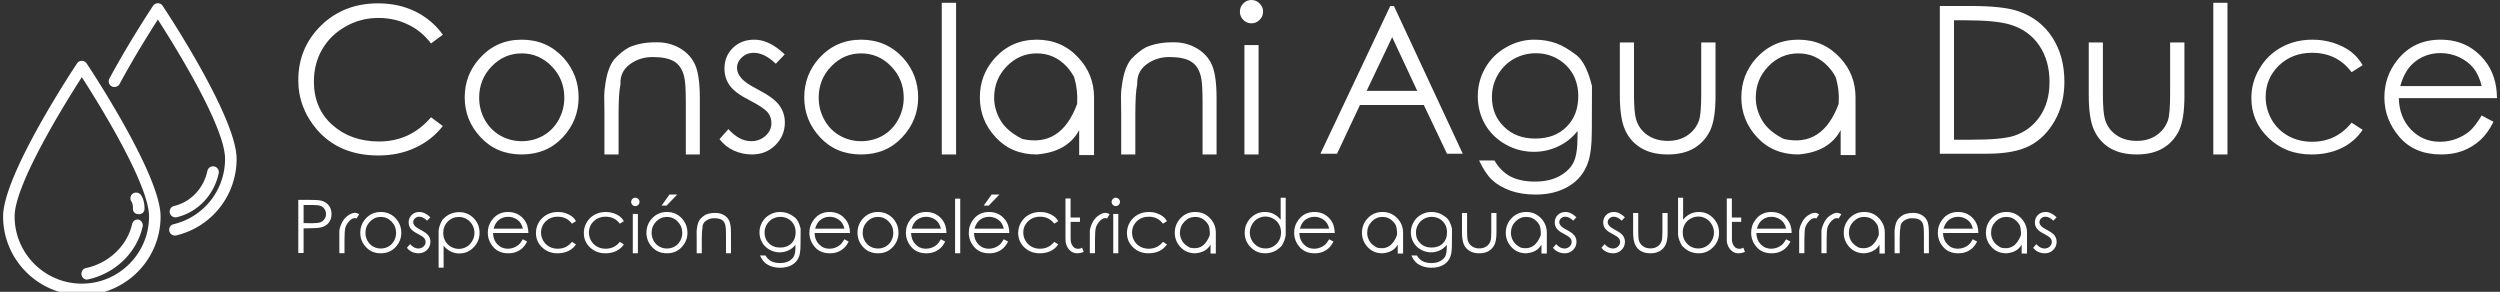 <svg data-v-423bf9ae="" xmlns="http://www.w3.org/2000/svg" viewBox="0 0 771 90" class="iconLeftSlogan"><rect x="0" y="0" width="771" height="90" fill="#333333" stroke="none"/><!----><!----><!----><g data-v-423bf9ae="" id="a325f076-df86-4c2b-837f-398c94adcdbf" fill="white" transform="matrix(4.498,0,0,4.498,88.576,-6.747)"><path d="M10.67 3.88L10.67 3.88L9.86 4.48L9.86 4.48Q9.21 3.62 8.28 3.18L8.28 3.18L8.28 3.18Q7.36 2.73 6.25 2.73L6.25 2.73L6.25 2.73Q5.03 2.73 4.00 3.32L4.00 3.32L4.00 3.32Q2.97 3.90 2.40 4.88L2.40 4.88L2.40 4.88Q1.83 5.86 1.83 7.09L1.83 7.09L1.83 7.09Q1.83 8.94 3.10 10.07L3.10 10.07L3.10 10.07Q4.37 11.20 6.30 11.20L6.30 11.20L6.30 11.20Q8.44 11.20 9.86 9.54L9.86 9.54L10.67 10.14L10.67 10.14Q9.91 11.11 8.78 11.63L8.78 11.63L8.78 11.63Q7.64 12.16 6.25 12.16L6.25 12.16L6.25 12.16Q3.58 12.16 2.04 10.39L2.04 10.39L2.04 10.39Q0.76 8.89 0.76 7L0.76 7L0.76 7Q0.76 4.78 2.32 3.25L2.32 3.25L2.32 3.25Q3.88 1.73 6.23 1.73L6.23 1.73L6.23 1.73Q7.65 1.73 8.79 2.29L8.79 2.29L8.79 2.29Q9.94 2.86 10.67 3.88ZM16.08 4.22L16.08 4.22L16.08 4.22Q17.81 4.22 18.95 5.47L18.95 5.47L18.95 5.47Q19.98 6.62 19.98 8.18L19.98 8.18L19.98 8.18Q19.98 9.75 18.89 10.92L18.89 10.92L18.89 10.92Q17.79 12.09 16.08 12.09L16.08 12.09L16.08 12.09Q14.36 12.09 13.27 10.92L13.27 10.92L13.27 10.92Q12.17 9.75 12.17 8.18L12.17 8.18L12.17 8.18Q12.17 6.62 13.21 5.48L13.21 5.48L13.21 5.48Q14.35 4.22 16.08 4.22ZM16.08 5.16L16.08 5.16L16.08 5.16Q14.88 5.16 14.02 6.05L14.02 6.05L14.02 6.05Q13.16 6.94 13.16 8.20L13.16 8.20L13.16 8.20Q13.16 9.01 13.55 9.72L13.55 9.72L13.55 9.72Q13.95 10.42 14.62 10.80L14.62 10.80L14.62 10.80Q15.29 11.18 16.08 11.18L16.08 11.18L16.08 11.18Q16.88 11.18 17.55 10.80L17.55 10.80L17.55 10.80Q18.22 10.42 18.61 9.72L18.61 9.72L18.61 9.72Q19.00 9.01 19.00 8.20L19.00 8.20L19.00 8.20Q19.00 6.94 18.14 6.05L18.14 6.05L18.14 6.05Q17.27 5.16 16.08 5.16ZM21.75 12.09L21.75 9.24L21.74 8.44L21.74 8.44Q21.72 7.85 21.79 7.44L21.79 7.44L21.79 7.44Q21.94 6.15 22.44 5.55L22.44 5.55L22.44 5.55Q22.93 5.02 23.45 4.74L23.45 4.74L23.45 4.74Q24.29 4.38 25.38 4.40L25.38 4.40L25.38 4.40Q26.23 4.40 26.95 4.82L26.95 4.82L26.95 4.82Q27.67 5.25 27.98 5.97L27.98 5.97L27.98 5.97Q28.29 6.69 28.29 8.23L28.29 8.23L28.29 12.09L27.33 12.09L27.33 8.51L27.33 8.51Q27.33 7.21 27.22 6.77L27.22 6.77L27.22 6.77Q27.05 6.03 26.54 5.72L26.54 5.72L26.54 5.72Q26.04 5.41 25.05 5.41L25.05 5.41L25.05 5.41Q24.17 5.41 23.49 5.91L23.49 5.91L23.49 5.91Q22.80 6.42 22.85 7.29L22.85 7.29L22.85 7.29Q22.72 7.85 22.72 9.34L22.72 9.34L22.72 12.09L21.75 12.09ZM34.11 5.23L34.11 5.23L33.50 5.87L33.50 5.87Q32.72 5.12 31.99 5.12L31.99 5.12L31.99 5.12Q31.51 5.12 31.18 5.43L31.18 5.43L31.18 5.43Q30.84 5.74 30.84 6.16L30.84 6.16L30.84 6.16Q30.84 6.51 31.12 6.84L31.12 6.84L31.12 6.84Q31.40 7.19 32.28 7.64L32.28 7.64L32.28 7.64Q33.36 8.20 33.74 8.72L33.74 8.72L33.74 8.72Q34.12 9.24 34.12 9.90L34.12 9.90L34.12 9.90Q34.12 10.81 33.47 11.45L33.47 11.45L33.47 11.45Q32.83 12.09 31.86 12.09L31.86 12.09L31.86 12.09Q31.21 12.09 30.61 11.82L30.61 11.82L30.61 11.82Q30.02 11.54 29.64 11.04L29.64 11.04L30.25 10.35L30.25 10.35Q30.99 11.18 31.81 11.18L31.81 11.18L31.81 11.18Q32.39 11.18 32.80 10.81L32.80 10.81L32.80 10.81Q33.20 10.44 33.20 9.94L33.20 9.94L33.20 9.94Q33.20 9.52 32.94 9.20L32.94 9.20L32.94 9.20Q32.67 8.88 31.73 8.39L31.73 8.39L31.73 8.39Q30.71 7.88 30.34 7.36L30.34 7.36L30.34 7.36Q29.98 6.86 29.98 6.20L29.98 6.20L29.98 6.20Q29.98 5.35 30.56 4.78L30.56 4.78L30.56 4.78Q31.14 4.22 32.03 4.22L32.03 4.22L32.03 4.22Q33.06 4.22 34.11 5.23ZM39.35 4.22L39.35 4.22L39.35 4.22Q41.08 4.22 42.23 5.47L42.23 5.47L42.23 5.47Q43.26 6.62 43.26 8.18L43.26 8.18L43.26 8.18Q43.26 9.75 42.16 10.92L42.16 10.92L42.16 10.92Q41.07 12.09 39.35 12.09L39.35 12.09L39.35 12.09Q37.63 12.09 36.54 10.92L36.54 10.92L36.54 10.92Q35.45 9.75 35.45 8.18L35.45 8.18L35.45 8.18Q35.45 6.62 36.48 5.48L36.48 5.48L36.48 5.48Q37.63 4.22 39.35 4.22ZM39.35 5.16L39.35 5.16L39.35 5.16Q38.16 5.16 37.30 6.05L37.30 6.05L37.30 6.05Q36.44 6.94 36.44 8.20L36.44 8.20L36.44 8.20Q36.44 9.01 36.83 9.72L36.83 9.72L36.83 9.72Q37.22 10.42 37.89 10.80L37.89 10.80L37.89 10.80Q38.56 11.18 39.35 11.18L39.35 11.18L39.35 11.18Q40.16 11.18 40.83 10.80L40.83 10.80L40.83 10.80Q41.49 10.42 41.88 9.72L41.88 9.72L41.88 9.72Q42.27 9.01 42.27 8.20L42.27 8.20L42.27 8.20Q42.27 6.94 41.41 6.05L41.41 6.05L41.41 6.05Q40.55 5.16 39.35 5.16ZM44.88 12.09L44.88 1.69L45.86 1.69L45.86 12.09L44.88 12.09ZM51.39 4.22L51.39 4.22L51.39 4.22Q53.12 4.22 54.26 5.47L54.26 5.47L54.26 5.47Q55.32 6.61 55.32 8.18L55.32 8.18L55.32 8.18Q55.33 12.07 55.32 12.13L55.32 12.13L55.32 12.13Q54.66 12.13 54.30 12.13L54.30 12.13L54.30 12.13Q54.30 12.08 54.30 10.42L54.30 10.42L54.30 10.42Q53.50 11.92 51.39 12.09L51.39 12.09L51.39 12.09Q49.67 12.09 48.58 10.92L48.58 10.92L48.58 10.92Q47.49 9.75 47.49 8.18L47.49 8.18L47.49 8.18Q47.49 6.62 48.52 5.48L48.52 5.48L48.52 5.48Q49.66 4.22 51.39 4.22ZM51.39 5.16L51.39 5.16L51.39 5.16Q50.20 5.16 49.33 6.05L49.33 6.05L49.33 6.05Q48.47 6.94 48.47 8.20L48.47 8.20L48.47 8.20Q48.47 9.01 48.91 9.76L48.91 9.76L48.91 9.76Q49.36 10.51 50.41 11.03L50.41 11.03L50.41 11.03Q53.05 11.62 54.16 8.63L54.16 8.63L54.16 8.63Q54.22 7.68 53.96 6.80L53.96 6.80L53.96 6.80Q53.76 6.41 53.43 6.05L53.43 6.05L53.43 6.05Q52.59 5.16 51.39 5.16ZM57.18 12.09L57.18 9.24L57.17 8.44L57.17 8.44Q57.15 7.85 57.22 7.44L57.22 7.44L57.22 7.44Q57.37 6.15 57.87 5.55L57.87 5.55L57.87 5.55Q58.37 5.02 58.88 4.74L58.88 4.74L58.88 4.74Q59.73 4.38 60.81 4.40L60.81 4.40L60.81 4.40Q61.66 4.40 62.38 4.82L62.38 4.82L62.38 4.82Q63.10 5.25 63.41 5.97L63.41 5.97L63.41 5.97Q63.72 6.69 63.72 8.23L63.72 8.23L63.72 12.09L62.76 12.09L62.76 8.51L62.76 8.51Q62.76 7.21 62.65 6.77L62.65 6.77L62.65 6.77Q62.48 6.03 61.97 5.72L61.97 5.72L61.97 5.72Q61.47 5.41 60.48 5.41L60.48 5.41L60.48 5.41Q59.60 5.41 58.92 5.91L58.92 5.91L58.92 5.91Q58.24 6.42 58.28 7.29L58.28 7.29L58.28 7.29Q58.15 7.85 58.15 9.34L58.15 9.34L58.15 12.09L57.18 12.09ZM66.11 1.50L66.11 1.50L66.11 1.50Q66.44 1.50 66.67 1.74L66.67 1.74L66.67 1.74Q66.91 1.97 66.91 2.30L66.91 2.30L66.91 2.30Q66.91 2.63 66.67 2.86L66.67 2.86L66.67 2.86Q66.44 3.10 66.11 3.10L66.11 3.10L66.11 3.10Q65.78 3.10 65.55 2.86L65.55 2.86L65.55 2.86Q65.32 2.63 65.32 2.30L65.32 2.30L65.32 2.30Q65.32 1.97 65.55 1.74L65.55 1.74L65.55 1.74Q65.78 1.50 66.11 1.50ZM65.63 12.09L65.63 4.59L66.60 4.59L66.60 12.09L65.63 12.09ZM75.63 1.91L75.88 1.91L80.60 12.04L79.52 12.04L77.93 8.70L73.55 8.70L71.98 12.04L70.84 12.04L75.63 1.91ZM77.48 7.73L75.76 4.05L74.01 7.73L77.48 7.73ZM89.45 10.38L89.45 10.38L89.45 10.38Q89.45 11.96 89.17 12.69L89.17 12.69L89.17 12.69Q88.79 13.73 87.85 14.28L87.85 14.28L87.85 14.28Q86.91 14.84 85.60 14.84L85.60 14.84L85.60 14.84Q84.63 14.84 83.86 14.57L83.86 14.57L83.86 14.57Q83.10 14.29 82.61 13.84L82.61 13.84L82.61 13.84Q82.13 13.38 81.72 12.50L81.72 12.50L82.77 12.50L82.77 12.50Q83.20 13.24 83.87 13.60L83.87 13.60L83.87 13.60Q84.55 13.95 85.55 13.95L85.55 13.95L85.55 13.95Q86.54 13.95 87.22 13.58L87.22 13.58L87.22 13.58Q87.90 13.21 88.18 12.66L88.18 12.66L88.18 12.66Q88.47 12.11 88.47 10.86L88.47 10.86L88.47 10.48L88.47 10.48Q87.93 11.17 87.14 11.54L87.14 11.54L87.14 11.54Q86.35 11.91 85.48 11.91L85.48 11.91L85.48 11.91Q84.44 11.91 83.53 11.40L83.53 11.40L83.53 11.40Q82.62 10.88 82.12 10.01L82.12 10.01L82.12 10.01Q81.63 9.14 81.63 8.10L81.63 8.10L81.63 8.10Q81.63 7.06 82.14 6.16L82.14 6.16L82.14 6.16Q82.66 5.26 83.58 4.74L83.58 4.74L83.58 4.74Q84.49 4.22 85.50 4.22L85.50 4.22L85.50 4.22Q86.34 4.22 87.04 4.48L87.04 4.48L87.04 4.48Q87.62 4.69 88.41 5.29L88.41 5.29L88.41 5.29Q89.08 5.84 89.46 7.40L89.46 7.40L89.46 7.40Q89.45 7.61 89.45 10.38ZM85.62 5.15L85.62 5.15L85.62 5.15Q84.80 5.15 84.10 5.54L84.10 5.54L84.10 5.54Q83.40 5.94 83.00 6.64L83.00 6.64L83.00 6.64Q82.60 7.33 82.60 8.15L82.60 8.15L82.60 8.15Q82.60 9.39 83.43 10.19L83.43 10.19L83.43 10.19Q84.25 11.00 85.57 11.00L85.57 11.00L85.57 11.00Q86.91 11.00 87.71 10.20L87.71 10.20L87.71 10.20Q88.52 9.40 88.52 8.09L88.52 8.09L88.52 8.09Q88.52 7.25 88.15 6.58L88.15 6.58L88.15 6.58Q87.77 5.92 87.09 5.53L87.09 5.53L87.09 5.53Q86.41 5.15 85.62 5.15ZM91.37 8.02L91.37 4.41L92.34 4.41L92.34 7.91L92.34 7.91Q92.34 9.19 92.48 9.67L92.48 9.67L92.48 9.67Q92.68 10.36 93.26 10.76L93.26 10.76L93.26 10.76Q93.84 11.16 94.66 11.16L94.66 11.16L94.66 11.16Q95.46 11.16 96.02 10.77L96.02 10.77L96.02 10.77Q96.58 10.38 96.80 9.75L96.80 9.75L96.80 9.75Q96.95 9.32 96.95 7.91L96.95 7.91L96.95 4.41L97.93 4.41L97.93 8.09L97.93 8.09Q97.93 9.65 97.57 10.43L97.57 10.43L97.57 10.43Q97.20 11.21 96.48 11.65L96.48 11.65L96.48 11.65Q95.75 12.09 94.66 12.09L94.66 12.09L94.66 12.09Q93.56 12.09 92.83 11.65L92.83 11.65L92.83 11.65Q92.09 11.21 91.73 10.41L91.73 10.41L91.73 10.41Q91.37 9.62 91.37 8.02L91.37 8.02ZM103.61 4.22L103.61 4.22L103.61 4.22Q105.33 4.22 106.48 5.47L106.48 5.47L106.48 5.47Q107.53 6.61 107.53 8.18L107.53 8.18L107.53 8.18Q107.54 12.07 107.53 12.13L107.53 12.13L107.53 12.13Q106.87 12.13 106.51 12.13L106.51 12.13L106.51 12.13Q106.51 12.08 106.51 10.42L106.51 10.42L106.51 10.42Q105.71 11.92 103.61 12.09L103.61 12.09L103.61 12.09Q101.88 12.09 100.79 10.92L100.79 10.92L100.79 10.92Q99.70 9.75 99.70 8.18L99.70 8.18L99.70 8.18Q99.70 6.62 100.73 5.48L100.73 5.48L100.73 5.48Q101.88 4.22 103.61 4.22ZM103.61 5.16L103.61 5.16L103.61 5.16Q102.41 5.16 101.55 6.05L101.55 6.05L101.55 6.05Q100.69 6.94 100.69 8.20L100.69 8.20L100.69 8.20Q100.69 9.01 101.13 9.76L101.13 9.76L101.13 9.76Q101.57 10.51 102.62 11.03L102.62 11.03L102.62 11.03Q105.26 11.62 106.37 8.63L106.37 8.63L106.37 8.63Q106.44 7.68 106.17 6.80L106.17 6.80L106.17 6.80Q105.98 6.41 105.64 6.05L105.64 6.05L105.64 6.05Q104.80 5.16 103.61 5.16ZM116.54 12.04L113.31 12.04L113.31 1.91L115.41 1.91L115.41 1.91Q117.69 1.91 118.72 2.28L118.72 2.28L118.72 2.28Q120.19 2.79 121.02 4.06L121.02 4.06L121.02 4.06Q121.85 5.34 121.85 7.10L121.85 7.10L121.85 7.10Q121.85 8.62 121.19 9.78L121.19 9.78L121.19 9.78Q120.53 10.94 119.48 11.49L119.48 11.49L119.48 11.49Q118.43 12.04 116.54 12.04L116.54 12.04ZM114.28 2.89L114.28 11.08L115.45 11.08L115.45 11.08Q117.55 11.08 118.37 10.82L118.37 10.82L118.37 10.82Q119.51 10.45 120.17 9.48L120.17 9.48L120.17 9.48Q120.83 8.52 120.83 7.12L120.83 7.12L120.83 7.12Q120.83 5.65 120.12 4.61L120.12 4.61L120.12 4.61Q119.41 3.57 118.14 3.19L118.14 3.19L118.14 3.19Q117.18 2.89 115.00 2.89L115.00 2.89L114.28 2.89ZM123.52 8.02L123.52 4.41L124.49 4.41L124.49 7.91L124.49 7.91Q124.49 9.19 124.63 9.67L124.63 9.67L124.63 9.67Q124.83 10.36 125.41 10.76L125.41 10.76L125.41 10.76Q125.99 11.16 126.81 11.16L126.81 11.16L126.81 11.16Q127.61 11.16 128.17 10.77L128.17 10.77L128.17 10.77Q128.73 10.38 128.95 9.75L128.95 9.75L128.95 9.75Q129.10 9.32 129.10 7.91L129.10 7.91L129.10 4.41L130.08 4.41L130.08 8.09L130.08 8.09Q130.08 9.65 129.72 10.43L129.72 10.43L129.72 10.43Q129.35 11.21 128.63 11.65L128.63 11.65L128.63 11.65Q127.90 12.09 126.81 12.09L126.81 12.09L126.81 12.09Q125.71 12.09 124.97 11.65L124.97 11.65L124.97 11.65Q124.24 11.21 123.88 10.41L123.88 10.41L123.88 10.41Q123.52 9.62 123.52 8.02L123.52 8.02ZM132.06 12.09L132.06 1.69L133.03 1.69L133.03 12.09L132.06 12.09ZM142.30 5.97L142.30 5.97L141.54 6.45L141.54 6.45Q140.55 5.12 138.83 5.12L138.83 5.12L138.83 5.12Q137.46 5.12 136.55 6.00L136.55 6.00L136.55 6.00Q135.65 6.88 135.65 8.15L135.65 8.15L135.65 8.15Q135.65 8.97 136.06 9.70L136.06 9.70L136.06 9.70Q136.48 10.42 137.20 10.82L137.20 10.82L137.20 10.82Q137.93 11.22 138.83 11.22L138.83 11.22L138.83 11.22Q140.49 11.22 141.54 9.91L141.54 9.91L142.30 10.40L142.30 10.40Q141.76 11.21 140.86 11.65L140.86 11.65L140.86 11.65Q139.95 12.09 138.79 12.09L138.79 12.09L138.79 12.09Q137.02 12.09 135.85 10.96L135.85 10.96L135.85 10.96Q134.67 9.84 134.67 8.22L134.67 8.22L134.67 8.22Q134.67 7.13 135.23 6.20L135.23 6.20L135.23 6.20Q135.78 5.26 136.73 4.74L136.73 4.74L136.73 4.74Q137.68 4.22 138.87 4.22L138.87 4.22L138.87 4.22Q139.61 4.22 140.30 4.44L140.30 4.44L140.30 4.44Q141.00 4.67 141.48 5.03L141.48 5.03L141.48 5.03Q141.97 5.40 142.30 5.97ZM150.46 9.42L150.46 9.42L151.27 9.85L151.27 9.85Q150.88 10.64 150.35 11.12L150.35 11.12L150.35 11.12Q149.82 11.59 149.17 11.84L149.17 11.84L149.17 11.84Q148.51 12.09 147.68 12.09L147.68 12.09L147.68 12.09Q145.85 12.09 144.82 10.89L144.82 10.89L144.82 10.89Q143.79 9.69 143.79 8.18L143.79 8.18L143.79 8.18Q143.79 6.75 144.66 5.64L144.66 5.64L144.66 5.64Q145.77 4.22 147.64 4.22L147.64 4.22L147.64 4.22Q149.54 4.22 150.69 5.67L150.69 5.67L150.69 5.67Q151.50 6.70 151.51 8.23L151.51 8.23L144.78 8.23L144.78 8.23Q144.81 9.54 145.61 10.38L145.61 10.38L145.61 10.38Q146.42 11.22 147.60 11.22L147.60 11.22L147.60 11.22Q148.18 11.22 148.72 11.02L148.72 11.02L148.72 11.02Q149.26 10.81 149.64 10.49L149.64 10.49L149.64 10.49Q150.01 10.16 150.46 9.42ZM144.88 7.40L150.46 7.40L150.46 7.40Q150.27 6.63 149.90 6.17L149.90 6.17L149.90 6.17Q149.53 5.71 148.92 5.42L148.92 5.42L148.92 5.42Q148.31 5.14 147.64 5.14L147.64 5.14L147.64 5.14Q146.54 5.14 145.75 5.85L145.75 5.85L145.75 5.85Q145.17 6.37 144.88 7.40L144.88 7.40Z"></path></g><!----><g data-v-423bf9ae="" id="5ab15ff7-4a8f-4ba7-af79-96221d9413d5" transform="matrix(1.499,0,0,1.499,-37.929,-25.97)" stroke="none" fill="white"><path d="M42.139 29.84c-.398 0-.767.199-.988.531-.619.932-15.212 22.916-15.212 31.48 0 8.933 7.268 16.198 16.2 16.198 8.934 0 16.201-7.265 16.201-16.198 0-8.564-14.594-30.548-15.216-31.48a1.18 1.18 0 0 0-.985-.531zm0 45.839c-7.626 0-13.829-6.203-13.829-13.828 0-6.597 10.325-23.207 13.829-28.653 3.506 5.446 13.828 22.053 13.828 28.653 0 7.625-6.201 13.828-13.828 13.828z"></path><path d="M43.164 74.837c.072 0 .145-.008.218-.024 5.612-1.206 10.035-5.467 11.266-10.856.146-.627-.217-1.267-.803-1.429-.586-.159-1.204.238-1.347.866-1.032 4.499-4.781 8.07-9.552 9.095-.593.126-.983.749-.868 1.389.099.554.559.959 1.086.959zM61.397 62.041c.093 0 .187-.012.275-.032 4.305-1.016 7.686-4.563 8.62-9.042a1.178 1.178 0 0 0-.92-1.4 1.203 1.203 0 0 0-1.403.919c-.744 3.58-3.429 6.41-6.842 7.216a1.18 1.18 0 0 0-.884 1.426c.129.536.605.913 1.154.913z"></path><path d="M58.766 18.523a1.182 1.182 0 0 0-1.974 0c-.046.068-4.833 7.264-8.979 14.962a1.18 1.18 0 0 0 .479 1.606c.56.3 1.306.078 1.607-.477 2.993-5.556 6.374-10.925 7.878-13.266 3.507 5.446 13.828 22.053 13.828 28.654a13.78 13.78 0 0 1-10.588 13.447 1.186 1.186 0 0 0-.877 1.429 1.182 1.182 0 0 0 1.431.875 16.145 16.145 0 0 0 12.41-15.751c.001-8.564-14.595-30.548-15.215-31.479zM52.656 60.243c-.031.652.475 1.143 1.124 1.143h.13c.608 0 1.086-.422 1.117-1.024.008-.19.069-1.778-.736-2.925-.366-.514-1.138-.647-1.654-.283a1.187 1.187 0 0 0-.284 1.652c.237.336.323 1.021.303 1.437z"></path></g><!----><g data-v-423bf9ae="" id="639ae0c1-f37d-4050-9c20-a27da005b338" fill="white" transform="matrix(1.619,0,0,1.619,90.018,58.542)"><path d="M1.22 12.04L1.22 1.91L3.23 1.91L3.23 1.91Q4.98 1.91 5.58 2.06L5.58 2.06L5.58 2.06Q6.45 2.28 7 2.94L7 2.94L7 2.94Q7.55 3.60 7.55 4.61L7.55 4.61L7.55 4.61Q7.55 5.62 7.01 6.28L7.01 6.28L7.01 6.28Q6.47 6.94 5.53 7.16L5.53 7.16L5.53 7.16Q4.84 7.33 2.95 7.33L2.95 7.33L2.23 7.33L2.23 12.04L1.22 12.04ZM4.02 2.89L2.23 2.89L2.23 6.34L3.95 6.36L3.95 6.36Q4.98 6.36 5.47 6.17L5.47 6.17L5.47 6.17Q5.95 5.98 6.22 5.55L6.22 5.55L6.22 5.55Q6.50 5.13 6.50 4.61L6.50 4.61L6.50 4.61Q6.50 4.09 6.22 3.67L6.22 3.67L6.22 3.67Q5.95 3.25 5.50 3.07L5.50 3.07L5.50 3.07Q5.04 2.89 4.02 2.89L4.02 2.89ZM9.04 12.07L9.04 8.65L9.04 7.75L9.04 7.75Q9.15 7.08 9.35 6.65L9.35 6.65L9.35 6.65Q9.83 5.48 10.64 4.93L10.64 4.93L10.64 4.93Q11.44 4.38 11.98 4.38L11.98 4.38L11.98 4.38Q12.37 4.38 12.82 4.64L12.82 4.64L12.33 5.45L12.33 5.45Q11.69 5.22 11.06 5.82L11.06 5.82L11.06 5.82Q10.44 6.43 10.20 7.15L10.20 7.15L10.20 7.15Q10.02 7.79 10.02 9.54L10.02 9.54L10.02 12.07L9.04 12.07ZM16.93 4.22L16.93 4.22L16.93 4.22Q18.66 4.22 19.80 5.47L19.80 5.47L19.80 5.47Q20.84 6.62 20.84 8.18L20.84 8.18L20.84 8.18Q20.84 9.75 19.74 10.92L19.74 10.92L19.74 10.92Q18.65 12.09 16.93 12.09L16.93 12.09L16.93 12.09Q15.21 12.09 14.12 10.92L14.12 10.92L14.12 10.92Q13.03 9.75 13.03 8.18L13.03 8.18L13.03 8.18Q13.03 6.62 14.06 5.48L14.06 5.48L14.06 5.48Q15.20 4.22 16.93 4.22ZM16.93 5.16L16.93 5.16L16.93 5.16Q15.74 5.16 14.88 6.05L14.88 6.05L14.88 6.05Q14.01 6.94 14.01 8.20L14.01 8.20L14.01 8.20Q14.01 9.01 14.41 9.72L14.41 9.72L14.41 9.72Q14.80 10.42 15.47 10.80L15.47 10.80L15.47 10.80Q16.14 11.18 16.93 11.18L16.93 11.18L16.93 11.18Q17.74 11.18 18.41 10.80L18.41 10.80L18.41 10.80Q19.07 10.42 19.46 9.72L19.46 9.72L19.46 9.72Q19.85 9.01 19.85 8.20L19.85 8.20L19.85 8.20Q19.85 6.94 18.99 6.05L18.99 6.05L18.99 6.05Q18.13 5.16 16.93 5.16ZM26.38 5.23L26.38 5.23L25.76 5.87L25.76 5.87Q24.99 5.12 24.25 5.12L24.25 5.12L24.25 5.12Q23.78 5.12 23.45 5.43L23.45 5.43L23.45 5.43Q23.11 5.74 23.11 6.16L23.11 6.16L23.11 6.16Q23.11 6.51 23.39 6.84L23.39 6.84L23.39 6.84Q23.67 7.19 24.55 7.64L24.55 7.64L24.55 7.64Q25.63 8.20 26.01 8.72L26.01 8.72L26.01 8.72Q26.39 9.24 26.39 9.90L26.39 9.90L26.39 9.90Q26.39 10.81 25.74 11.45L25.74 11.45L25.74 11.45Q25.09 12.09 24.12 12.09L24.12 12.09L24.12 12.09Q23.47 12.09 22.88 11.82L22.88 11.82L22.88 11.82Q22.29 11.54 21.91 11.04L21.91 11.04L22.52 10.35L22.52 10.35Q23.26 11.18 24.08 11.18L24.08 11.18L24.08 11.18Q24.66 11.18 25.06 10.81L25.06 10.81L25.06 10.81Q25.47 10.44 25.47 9.94L25.47 9.94L25.47 9.94Q25.47 9.52 25.20 9.20L25.20 9.20L25.20 9.20Q24.94 8.88 23.99 8.39L23.99 8.39L23.99 8.39Q22.98 7.88 22.61 7.36L22.61 7.36L22.61 7.36Q22.24 6.86 22.24 6.20L22.24 6.20L22.24 6.20Q22.24 5.35 22.83 4.78L22.83 4.78L22.83 4.78Q23.41 4.22 24.29 4.22L24.29 4.22L24.29 4.22Q25.33 4.22 26.38 5.23ZM28.68 5.71L28.68 5.71L28.68 5.71Q28.07 6.73 27.95 7.72L27.95 7.72L27.95 7.72Q27.95 14.84 27.95 14.83L27.95 14.83L28.90 14.83L28.90 10.64L28.90 10.64Q29.51 11.39 30.26 11.75L30.26 11.75L30.26 11.75Q31.01 12.12 31.91 12.12L31.91 12.12L31.91 12.12Q33.50 12.12 34.62 10.96L34.62 10.96L34.62 10.96Q35.75 9.81 35.75 8.16L35.75 8.16L35.75 8.16Q35.75 6.54 34.62 5.39L34.62 5.39L34.62 5.39Q33.48 4.25 31.88 4.25L31.88 4.25L31.88 4.25Q30.97 4.25 30.16 4.60L30.16 4.60L30.16 4.60Q29.36 4.95 28.68 5.71ZM31.80 5.17L31.80 5.17L31.80 5.17Q32.61 5.17 33.29 5.57L33.29 5.57L33.29 5.57Q33.97 5.97 34.38 6.68L34.38 6.68L34.38 6.68Q34.78 7.39 34.78 8.20L34.78 8.20L34.78 8.20Q34.78 8.99 34.37 9.72L34.37 9.72L34.37 9.72Q33.97 10.45 33.28 10.85L33.28 10.85L33.28 10.85Q32.59 11.25 31.81 11.25L31.81 11.25L31.81 11.25Q31.02 11.25 30.31 10.85L30.31 10.85L30.31 10.85Q29.60 10.45 29.22 9.76L29.22 9.76L29.22 9.76Q28.83 9.07 28.83 8.22L28.83 8.22L28.83 8.22Q28.83 6.92 29.70 6.04L29.70 6.04L29.70 6.04Q30.56 5.17 31.80 5.17ZM44.00 9.42L44.00 9.42L44.80 9.85L44.80 9.85Q44.41 10.64 43.89 11.12L43.89 11.12L43.89 11.12Q43.36 11.59 42.70 11.84L42.70 11.84L42.70 11.84Q42.05 12.09 41.22 12.09L41.22 12.09L41.22 12.09Q39.39 12.09 38.36 10.89L38.36 10.89L38.36 10.89Q37.32 9.69 37.32 8.18L37.32 8.18L37.32 8.18Q37.32 6.75 38.20 5.64L38.20 5.64L38.20 5.64Q39.31 4.22 41.17 4.22L41.17 4.22L41.17 4.22Q43.08 4.22 44.23 5.67L44.23 5.67L44.23 5.67Q45.04 6.70 45.05 8.23L45.05 8.23L38.32 8.23L38.32 8.23Q38.34 9.54 39.15 10.38L39.15 10.38L39.15 10.38Q39.96 11.22 41.14 11.22L41.14 11.22L41.14 11.22Q41.71 11.22 42.25 11.02L42.25 11.02L42.25 11.02Q42.79 10.81 43.17 10.49L43.17 10.49L43.17 10.49Q43.55 10.16 44.00 9.42ZM38.42 7.40L44.00 7.40L44.00 7.40Q43.80 6.63 43.44 6.17L43.44 6.17L43.44 6.17Q43.07 5.71 42.46 5.42L42.46 5.42L42.46 5.42Q41.85 5.14 41.18 5.14L41.18 5.14L41.18 5.14Q40.08 5.14 39.29 5.85L39.29 5.85L39.29 5.85Q38.71 6.37 38.42 7.40L38.42 7.40ZM54.12 5.97L54.12 5.97L53.35 6.45L53.35 6.45Q52.36 5.12 50.65 5.12L50.65 5.12L50.65 5.12Q49.27 5.12 48.37 6.00L48.37 6.00L48.37 6.00Q47.46 6.88 47.46 8.15L47.46 8.15L47.46 8.15Q47.46 8.97 47.88 9.70L47.88 9.70L47.88 9.70Q48.30 10.42 49.02 10.82L49.02 10.82L49.02 10.82Q49.75 11.22 50.65 11.22L50.65 11.22L50.65 11.22Q52.31 11.22 53.35 9.91L53.35 9.91L54.12 10.40L54.12 10.40Q53.58 11.21 52.67 11.65L52.67 11.65L52.67 11.65Q51.77 12.09 50.61 12.09L50.61 12.09L50.61 12.09Q48.84 12.09 47.66 10.96L47.66 10.96L47.66 10.96Q46.49 9.84 46.49 8.22L46.49 8.22L46.49 8.22Q46.49 7.13 47.04 6.20L47.04 6.20L47.04 6.20Q47.59 5.26 48.55 4.74L48.55 4.74L48.55 4.74Q49.50 4.22 50.69 4.22L50.69 4.22L50.69 4.22Q51.43 4.22 52.12 4.44L52.12 4.44L52.12 4.44Q52.81 4.67 53.30 5.03L53.30 5.03L53.30 5.03Q53.79 5.40 54.12 5.97ZM63.24 5.97L63.24 5.97L62.47 6.45L62.47 6.45Q61.48 5.12 59.77 5.12L59.77 5.12L59.77 5.12Q58.39 5.12 57.49 6.00L57.49 6.00L57.49 6.00Q56.58 6.88 56.58 8.15L56.58 8.15L56.58 8.15Q56.58 8.97 57.00 9.70L57.00 9.70L57.00 9.70Q57.42 10.42 58.14 10.82L58.14 10.82L58.14 10.82Q58.86 11.22 59.77 11.22L59.77 11.22L59.77 11.22Q61.43 11.22 62.47 9.91L62.47 9.91L63.24 10.40L63.24 10.40Q62.70 11.21 61.79 11.65L61.79 11.65L61.79 11.65Q60.89 12.09 59.73 12.09L59.73 12.09L59.73 12.09Q57.96 12.09 56.78 10.96L56.78 10.96L56.78 10.96Q55.61 9.84 55.61 8.22L55.61 8.22L55.61 8.22Q55.61 7.13 56.16 6.20L56.16 6.20L56.16 6.20Q56.71 5.26 57.66 4.74L57.66 4.74L57.66 4.74Q58.62 4.22 59.81 4.22L59.81 4.22L59.81 4.22Q60.55 4.22 61.24 4.44L61.24 4.44L61.24 4.44Q61.93 4.67 62.42 5.03L62.42 5.03L62.42 5.03Q62.90 5.40 63.24 5.97ZM65.42 1.50L65.42 1.50L65.42 1.50Q65.75 1.50 65.98 1.74L65.98 1.74L65.98 1.74Q66.22 1.97 66.22 2.30L66.22 2.30L66.22 2.30Q66.22 2.63 65.98 2.86L65.98 2.86L65.98 2.86Q65.75 3.10 65.42 3.10L65.42 3.10L65.42 3.10Q65.09 3.10 64.86 2.86L64.86 2.86L64.86 2.86Q64.63 2.63 64.63 2.30L64.63 2.30L64.63 2.30Q64.63 1.97 64.86 1.74L64.86 1.74L64.86 1.74Q65.09 1.50 65.42 1.50ZM64.94 12.09L64.94 4.59L65.91 4.59L65.91 12.09L64.94 12.09ZM71.44 4.22L71.44 4.22L71.44 4.22Q73.17 4.22 74.31 5.47L74.31 5.47L74.31 5.47Q75.35 6.62 75.35 8.18L75.35 8.18L75.35 8.18Q75.35 9.75 74.25 10.92L74.25 10.92L74.25 10.92Q73.16 12.09 71.44 12.09L71.44 12.09L71.44 12.09Q69.72 12.09 68.63 10.92L68.63 10.92L68.63 10.92Q67.54 9.75 67.54 8.18L67.54 8.18L67.54 8.18Q67.54 6.62 68.57 5.48L68.57 5.48L68.57 5.48Q69.71 4.22 71.44 4.22ZM71.44 5.16L71.44 5.16L71.44 5.16Q70.25 5.16 69.38 6.05L69.38 6.05L69.38 6.05Q68.52 6.94 68.52 8.20L68.52 8.20L68.52 8.20Q68.52 9.01 68.92 9.72L68.92 9.72L68.92 9.72Q69.31 10.42 69.98 10.80L69.98 10.80L69.98 10.80Q70.65 11.18 71.44 11.18L71.44 11.18L71.44 11.18Q72.25 11.18 72.92 10.80L72.92 10.80L72.92 10.80Q73.58 10.42 73.97 9.72L73.97 9.72L73.97 9.72Q74.36 9.01 74.36 8.20L74.36 8.20L74.36 8.20Q74.36 6.94 73.50 6.05L73.50 6.05L73.50 6.05Q72.64 5.16 71.44 5.16ZM70.42 3.01L71.92 0.90L73.40 0.90L71.37 3.01L70.42 3.01ZM77.11 12.09L77.11 9.24L77.10 8.44L77.10 8.44Q77.08 7.85 77.14 7.44L77.14 7.44L77.14 7.44Q77.29 6.15 77.80 5.55L77.80 5.55L77.80 5.55Q78.29 5.02 78.80 4.74L78.80 4.74L78.80 4.74Q79.65 4.38 80.74 4.40L80.74 4.40L80.74 4.40Q81.59 4.40 82.31 4.82L82.31 4.82L82.31 4.82Q83.03 5.25 83.34 5.97L83.34 5.97L83.34 5.97Q83.64 6.69 83.64 8.23L83.64 8.23L83.64 12.09L82.69 12.09L82.69 8.51L82.69 8.51Q82.69 7.21 82.58 6.77L82.58 6.77L82.58 6.77Q82.41 6.03 81.90 5.72L81.90 5.72L81.90 5.72Q81.40 5.41 80.40 5.41L80.40 5.41L80.40 5.41Q79.53 5.41 78.85 5.91L78.85 5.91L78.85 5.91Q78.16 6.42 78.21 7.29L78.21 7.29L78.21 7.29Q78.08 7.85 78.08 9.34L78.08 9.34L78.08 12.09L77.11 12.09ZM96.89 10.38L96.89 10.38L96.89 10.38Q96.89 11.96 96.61 12.69L96.61 12.69L96.61 12.69Q96.24 13.73 95.30 14.28L95.30 14.28L95.30 14.28Q94.36 14.84 93.04 14.84L93.04 14.84L93.04 14.84Q92.07 14.84 91.31 14.57L91.31 14.57L91.31 14.57Q90.54 14.29 90.06 13.84L90.06 13.84L90.06 13.84Q89.57 13.38 89.17 12.50L89.17 12.50L90.21 12.50L90.21 12.50Q90.64 13.24 91.32 13.60L91.32 13.60L91.32 13.60Q91.99 13.95 93.00 13.95L93.00 13.95L93.00 13.95Q93.98 13.95 94.66 13.58L94.66 13.58L94.66 13.58Q95.34 13.21 95.63 12.66L95.63 12.66L95.63 12.66Q95.92 12.11 95.92 10.86L95.92 10.86L95.92 10.48L95.92 10.48Q95.38 11.17 94.59 11.54L94.59 11.54L94.59 11.54Q93.80 11.91 92.92 11.91L92.92 11.91L92.92 11.91Q91.89 11.91 90.98 11.40L90.98 11.40L90.98 11.40Q90.06 10.88 89.57 10.01L89.57 10.01L89.57 10.01Q89.07 9.14 89.07 8.10L89.07 8.10L89.07 8.10Q89.07 7.06 89.59 6.16L89.59 6.16L89.59 6.16Q90.10 5.26 91.02 4.74L91.02 4.74L91.02 4.74Q91.94 4.22 92.94 4.22L92.94 4.22L92.94 4.22Q93.79 4.22 94.48 4.48L94.48 4.48L94.48 4.48Q95.06 4.69 95.85 5.29L95.85 5.29L95.85 5.29Q96.52 5.84 96.91 7.40L96.91 7.40L96.91 7.40Q96.89 7.61 96.89 10.38ZM93.06 5.15L93.06 5.15L93.06 5.15Q92.24 5.15 91.54 5.54L91.54 5.54L91.54 5.54Q90.84 5.94 90.44 6.64L90.44 6.64L90.44 6.64Q90.04 7.33 90.04 8.15L90.04 8.15L90.04 8.15Q90.04 9.39 90.87 10.19L90.87 10.19L90.87 10.19Q91.70 11.00 93.01 11.00L93.01 11.00L93.01 11.00Q94.35 11.00 95.16 10.20L95.16 10.20L95.16 10.20Q95.96 9.40 95.96 8.09L95.96 8.09L95.96 8.09Q95.96 7.25 95.59 6.58L95.59 6.58L95.59 6.58Q95.22 5.92 94.54 5.53L94.54 5.53L94.54 5.53Q93.86 5.15 93.06 5.15ZM105.25 9.42L105.25 9.42L106.06 9.85L106.06 9.85Q105.67 10.64 105.14 11.12L105.14 11.12L105.14 11.12Q104.62 11.59 103.96 11.84L103.96 11.84L103.96 11.84Q103.30 12.09 102.48 12.09L102.48 12.09L102.48 12.09Q100.65 12.09 99.61 10.89L99.61 10.89L99.61 10.89Q98.58 9.69 98.58 8.18L98.58 8.18L98.58 8.18Q98.58 6.75 99.46 5.64L99.46 5.64L99.46 5.64Q100.56 4.22 102.43 4.22L102.43 4.22L102.43 4.22Q104.34 4.22 105.49 5.67L105.49 5.67L105.49 5.67Q106.30 6.70 106.31 8.23L106.31 8.23L99.57 8.23L99.57 8.23Q99.60 9.54 100.41 10.38L100.41 10.38L100.41 10.38Q101.21 11.22 102.40 11.22L102.40 11.22L102.40 11.22Q102.97 11.22 103.51 11.02L103.51 11.02L103.51 11.02Q104.05 10.81 104.43 10.49L104.43 10.49L104.43 10.49Q104.81 10.16 105.25 9.42ZM99.67 7.40L105.25 7.40L105.25 7.40Q105.06 6.63 104.69 6.17L104.69 6.17L104.69 6.17Q104.32 5.71 103.71 5.42L103.71 5.42L103.71 5.42Q103.11 5.14 102.44 5.14L102.44 5.14L102.44 5.14Q101.34 5.14 100.54 5.85L100.54 5.85L100.54 5.85Q99.97 6.37 99.67 7.40L99.67 7.40ZM111.64 4.22L111.64 4.22L111.64 4.22Q113.37 4.22 114.52 5.47L114.52 5.47L114.52 5.47Q115.55 6.62 115.55 8.18L115.55 8.18L115.55 8.18Q115.55 9.75 114.45 10.92L114.45 10.92L114.45 10.92Q113.36 12.09 111.64 12.09L111.64 12.09L111.64 12.09Q109.92 12.09 108.83 10.92L108.83 10.92L108.83 10.92Q107.74 9.75 107.74 8.18L107.74 8.18L107.74 8.18Q107.74 6.62 108.77 5.48L108.77 5.48L108.77 5.48Q109.92 4.22 111.64 4.22ZM111.64 5.16L111.64 5.16L111.64 5.16Q110.45 5.16 109.59 6.05L109.59 6.05L109.59 6.05Q108.73 6.94 108.73 8.20L108.73 8.20L108.73 8.20Q108.73 9.01 109.12 9.72L109.12 9.72L109.12 9.72Q109.51 10.42 110.18 10.80L110.18 10.80L110.18 10.80Q110.85 11.18 111.64 11.18L111.64 11.18L111.64 11.18Q112.45 11.18 113.12 10.80L113.12 10.80L113.12 10.80Q113.78 10.42 114.17 9.72L114.17 9.72L114.17 9.72Q114.56 9.01 114.56 8.20L114.56 8.20L114.56 8.20Q114.56 6.94 113.70 6.05L113.70 6.05L113.70 6.05Q112.84 5.16 111.64 5.16ZM123.63 9.42L123.63 9.42L124.44 9.85L124.44 9.85Q124.05 10.64 123.53 11.12L123.53 11.12L123.53 11.12Q123.00 11.59 122.34 11.84L122.34 11.84L122.34 11.84Q121.69 12.09 120.86 12.09L120.86 12.09L120.86 12.09Q119.03 12.09 118.00 10.89L118.00 10.89L118.00 10.89Q116.96 9.69 116.96 8.18L116.96 8.18L116.96 8.18Q116.96 6.75 117.84 5.64L117.84 5.64L117.84 5.64Q118.95 4.22 120.81 4.22L120.81 4.22L120.81 4.22Q122.72 4.22 123.87 5.67L123.87 5.67L123.87 5.67Q124.68 6.70 124.69 8.23L124.69 8.23L117.95 8.23L117.95 8.23Q117.98 9.54 118.79 10.38L118.79 10.38L118.79 10.38Q119.59 11.22 120.78 11.22L120.78 11.22L120.78 11.22Q121.35 11.22 121.89 11.02L121.89 11.02L121.89 11.02Q122.43 10.81 122.81 10.49L122.81 10.49L122.81 10.49Q123.19 10.16 123.63 9.42ZM118.06 7.40L123.63 7.40L123.63 7.40Q123.44 6.63 123.07 6.17L123.07 6.17L123.07 6.17Q122.71 5.71 122.10 5.42L122.10 5.42L122.10 5.42Q121.49 5.14 120.82 5.14L120.82 5.14L120.82 5.14Q119.72 5.14 118.92 5.85L118.92 5.85L118.92 5.85Q118.35 6.37 118.06 7.40L118.06 7.40ZM126.33 12.09L126.33 1.69L127.31 1.69L127.31 12.09L126.33 12.09ZM135.61 9.42L135.61 9.42L136.42 9.85L136.42 9.85Q136.03 10.64 135.50 11.12L135.50 11.12L135.50 11.12Q134.98 11.59 134.32 11.84L134.32 11.84L134.32 11.84Q133.66 12.09 132.84 12.09L132.84 12.09L132.84 12.09Q131.00 12.09 129.97 10.89L129.97 10.89L129.97 10.89Q128.94 9.69 128.94 8.18L128.94 8.18L128.94 8.18Q128.94 6.75 129.81 5.64L129.81 5.64L129.81 5.64Q130.92 4.22 132.79 4.22L132.79 4.22L132.79 4.22Q134.70 4.22 135.84 5.67L135.84 5.67L135.84 5.67Q136.66 6.70 136.66 8.23L136.66 8.23L129.93 8.23L129.93 8.23Q129.96 9.54 130.76 10.38L130.76 10.38L130.76 10.38Q131.57 11.22 132.75 11.22L132.75 11.22L132.75 11.22Q133.33 11.22 133.87 11.02L133.87 11.02L133.87 11.02Q134.41 10.81 134.79 10.49L134.79 10.49L134.79 10.49Q135.17 10.16 135.61 9.42ZM130.03 7.40L135.61 7.40L135.61 7.40Q135.42 6.63 135.05 6.17L135.05 6.17L135.05 6.17Q134.68 5.71 134.07 5.42L134.07 5.42L134.07 5.42Q133.46 5.14 132.79 5.14L132.79 5.14L132.79 5.14Q131.69 5.14 130.90 5.85L130.90 5.85L130.90 5.85Q130.33 6.37 130.03 7.40L130.03 7.40ZM131.78 3.01L133.29 0.90L134.77 0.90L132.74 3.01L131.78 3.01ZM145.98 5.97L145.98 5.97L145.22 6.45L145.22 6.45Q144.22 5.12 142.51 5.12L142.51 5.12L142.51 5.12Q141.13 5.12 140.23 6.00L140.23 6.00L140.23 6.00Q139.32 6.88 139.32 8.15L139.32 8.15L139.32 8.15Q139.32 8.97 139.74 9.70L139.74 9.70L139.74 9.70Q140.16 10.42 140.88 10.82L140.88 10.82L140.88 10.82Q141.61 11.22 142.51 11.22L142.51 11.22L142.51 11.22Q144.17 11.22 145.22 9.91L145.22 9.91L145.98 10.40L145.98 10.40Q145.44 11.21 144.54 11.65L144.54 11.65L144.54 11.65Q143.63 12.09 142.47 12.09L142.47 12.09L142.47 12.09Q140.70 12.09 139.52 10.96L139.52 10.96L139.52 10.96Q138.35 9.84 138.35 8.22L138.35 8.22L138.35 8.22Q138.35 7.13 138.90 6.20L138.90 6.20L138.90 6.20Q139.45 5.26 140.41 4.74L140.41 4.74L140.41 4.74Q141.36 4.22 142.55 4.22L142.55 4.22L142.55 4.22Q143.29 4.22 143.98 4.44L143.98 4.44L143.98 4.44Q144.68 4.67 145.16 5.03L145.16 5.03L145.16 5.03Q145.65 5.40 145.98 5.97ZM150.53 11.03L150.53 11.03L150.53 11.03Q149.82 11.41 149.13 11.09L149.13 11.09L149.13 11.09Q148.30 10.45 148.34 9.28L148.34 9.28L148.34 6.10L150.12 6.10L150.12 5.28L148.33 5.28L148.33 1.65L147.36 1.65L147.36 9.44L147.36 9.44Q147.35 10.26 147.74 10.94L147.74 10.94L147.74 10.94Q148.38 12.03 149.49 12.09L149.49 12.09L149.49 12.09Q150.08 12.11 150.83 11.83L150.83 11.83L150.83 11.83Q150.71 11.54 150.53 11.03ZM152.00 12.07L152.00 8.65L152.00 7.75L152.00 7.75Q152.11 7.08 152.31 6.65L152.31 6.65L152.31 6.65Q152.79 5.48 153.60 4.93L153.60 4.93L153.60 4.93Q154.40 4.38 154.94 4.38L154.94 4.38L154.94 4.38Q155.33 4.38 155.78 4.64L155.78 4.64L155.29 5.45L155.29 5.45Q154.65 5.22 154.02 5.82L154.02 5.82L154.02 5.82Q153.40 6.43 153.16 7.15L153.16 7.15L153.16 7.15Q152.98 7.79 152.98 9.54L152.98 9.54L152.98 12.07L152.00 12.07ZM156.94 1.50L156.94 1.50L156.94 1.50Q157.27 1.50 157.50 1.74L157.50 1.74L157.50 1.74Q157.74 1.97 157.74 2.30L157.74 2.30L157.74 2.30Q157.74 2.63 157.50 2.86L157.50 2.86L157.50 2.86Q157.27 3.10 156.94 3.10L156.94 3.10L156.94 3.10Q156.61 3.10 156.38 2.86L156.38 2.86L156.38 2.86Q156.15 2.63 156.15 2.30L156.15 2.30L156.15 2.30Q156.15 1.97 156.38 1.74L156.38 1.74L156.38 1.74Q156.61 1.50 156.94 1.50ZM156.46 12.09L156.46 4.59L157.42 4.59L157.42 12.09L156.46 12.09ZM166.69 5.97L166.69 5.97L165.93 6.45L165.93 6.45Q164.94 5.12 163.22 5.12L163.22 5.12L163.22 5.12Q161.85 5.12 160.94 6.00L160.94 6.00L160.94 6.00Q160.04 6.88 160.04 8.15L160.04 8.15L160.04 8.15Q160.04 8.97 160.45 9.70L160.45 9.70L160.45 9.70Q160.87 10.42 161.59 10.82L161.59 10.82L161.59 10.82Q162.32 11.22 163.22 11.22L163.22 11.22L163.22 11.22Q164.88 11.22 165.93 9.91L165.93 9.91L166.69 10.40L166.69 10.40Q166.15 11.21 165.25 11.65L165.25 11.65L165.25 11.65Q164.34 12.09 163.18 12.09L163.18 12.09L163.18 12.09Q161.41 12.09 160.24 10.96L160.24 10.96L160.24 10.96Q159.07 9.84 159.07 8.22L159.07 8.22L159.07 8.22Q159.07 7.13 159.62 6.20L159.62 6.20L159.62 6.20Q160.17 5.26 161.12 4.74L161.12 4.74L161.12 4.74Q162.07 4.22 163.26 4.22L163.26 4.22L163.26 4.22Q164.00 4.22 164.69 4.44L164.69 4.44L164.69 4.44Q165.39 4.67 165.87 5.03L165.87 5.03L165.87 5.03Q166.36 5.40 166.69 5.97ZM172.08 4.22L172.08 4.22L172.08 4.22Q173.81 4.22 174.95 5.47L174.95 5.47L174.95 5.47Q176.00 6.61 176.00 8.18L176.00 8.18L176.00 8.18Q176.02 12.07 176.00 12.13L176.00 12.13L176.00 12.13Q175.35 12.13 174.99 12.13L174.99 12.13L174.99 12.13Q174.99 12.08 174.99 10.42L174.99 10.42L174.99 10.42Q174.19 11.92 172.08 12.09L172.08 12.09L172.08 12.09Q170.36 12.09 169.27 10.92L169.27 10.92L169.27 10.92Q168.18 9.75 168.18 8.18L168.18 8.18L168.18 8.18Q168.18 6.62 169.21 5.48L169.21 5.48L169.21 5.48Q170.35 4.22 172.08 4.22ZM172.08 5.16L172.08 5.16L172.08 5.16Q170.88 5.16 170.02 6.05L170.02 6.05L170.02 6.05Q169.16 6.94 169.16 8.20L169.16 8.20L169.16 8.20Q169.16 9.01 169.60 9.76L169.60 9.76L169.60 9.76Q170.04 10.51 171.10 11.03L171.10 11.03L171.10 11.03Q173.74 11.62 174.85 8.63L174.85 8.63L174.85 8.63Q174.91 7.68 174.64 6.80L174.64 6.80L174.64 6.80Q174.45 6.41 174.12 6.05L174.12 6.05L174.12 6.05Q173.28 5.16 172.08 5.16ZM188.57 10.63L188.57 10.63L188.57 10.63Q189.18 9.60 189.31 8.61L189.31 8.61L189.31 8.61Q189.31 1.50 189.31 1.51L189.31 1.51L188.35 1.51L188.35 5.69L188.35 5.69Q187.74 4.95 186.99 4.58L186.99 4.58L186.99 4.58Q186.24 4.22 185.34 4.22L185.34 4.22L185.34 4.22Q183.76 4.22 182.63 5.37L182.63 5.37L182.63 5.37Q181.50 6.53 181.50 8.18L181.50 8.18L181.50 8.18Q181.50 9.80 182.64 10.94L182.64 10.94L182.64 10.94Q183.77 12.09 185.37 12.09L185.37 12.09L185.37 12.09Q186.29 12.09 187.09 11.74L187.09 11.74L187.09 11.74Q187.89 11.39 188.57 10.63ZM185.45 11.17L185.45 11.17L185.45 11.17Q184.64 11.17 183.96 10.77L183.96 10.77L183.96 10.77Q183.28 10.37 182.88 9.66L182.88 9.66L182.88 9.66Q182.47 8.95 182.47 8.14L182.47 8.14L182.47 8.14Q182.47 7.35 182.88 6.62L182.88 6.62L182.88 6.62Q183.29 5.89 183.97 5.49L183.97 5.49L183.97 5.49Q184.66 5.09 185.44 5.09L185.44 5.09L185.44 5.09Q186.23 5.09 186.94 5.49L186.94 5.49L186.94 5.49Q187.65 5.89 188.04 6.58L188.04 6.58L188.04 6.58Q188.42 7.27 188.42 8.11L188.42 8.11L188.42 8.11Q188.42 9.42 187.56 10.29L187.56 10.29L187.56 10.29Q186.70 11.17 185.45 11.17ZM197.59 9.42L197.59 9.42L198.40 9.85L198.40 9.85Q198.01 10.64 197.48 11.12L197.48 11.12L197.48 11.12Q196.96 11.59 196.30 11.84L196.30 11.84L196.30 11.84Q195.64 12.09 194.82 12.09L194.82 12.09L194.82 12.09Q192.99 12.09 191.95 10.89L191.95 10.89L191.95 10.89Q190.92 9.69 190.92 8.18L190.92 8.18L190.92 8.18Q190.92 6.75 191.80 5.64L191.80 5.64L191.80 5.64Q192.90 4.22 194.77 4.22L194.77 4.22L194.77 4.22Q196.68 4.22 197.83 5.67L197.83 5.67L197.83 5.67Q198.64 6.70 198.65 8.23L198.65 8.23L191.91 8.23L191.91 8.23Q191.94 9.54 192.75 10.38L192.75 10.38L192.75 10.38Q193.55 11.22 194.74 11.22L194.74 11.22L194.74 11.22Q195.31 11.22 195.85 11.02L195.85 11.02L195.85 11.02Q196.39 10.81 196.77 10.49L196.77 10.49L196.77 10.49Q197.15 10.16 197.59 9.42ZM192.01 7.40L197.59 7.40L197.59 7.40Q197.40 6.63 197.03 6.17L197.03 6.17L197.03 6.17Q196.66 5.71 196.05 5.42L196.05 5.42L196.05 5.42Q195.45 5.14 194.78 5.14L194.78 5.14L194.78 5.14Q193.68 5.14 192.88 5.85L192.88 5.85L192.88 5.85Q192.31 6.37 192.01 7.40L192.01 7.40ZM207.74 4.22L207.74 4.22L207.74 4.22Q209.47 4.22 210.62 5.47L210.62 5.47L210.62 5.47Q211.67 6.61 211.67 8.18L211.67 8.18L211.67 8.18Q211.68 12.07 211.67 12.13L211.67 12.13L211.67 12.13Q211.01 12.13 210.65 12.13L210.65 12.13L210.65 12.13Q210.65 12.08 210.65 10.42L210.65 10.42L210.65 10.42Q209.85 11.92 207.74 12.09L207.74 12.09L207.74 12.09Q206.02 12.09 204.93 10.92L204.93 10.92L204.93 10.92Q203.84 9.75 203.84 8.18L203.84 8.18L203.84 8.18Q203.84 6.62 204.87 5.48L204.87 5.48L204.87 5.48Q206.01 4.22 207.74 4.22ZM207.74 5.16L207.74 5.16L207.74 5.16Q206.55 5.16 205.69 6.05L205.69 6.05L205.69 6.05Q204.83 6.94 204.83 8.20L204.83 8.20L204.83 8.20Q204.83 9.01 205.27 9.76L205.27 9.76L205.27 9.76Q205.71 10.51 206.76 11.03L206.76 11.03L206.76 11.03Q209.40 11.62 210.51 8.63L210.51 8.63L210.51 8.63Q210.57 7.68 210.31 6.80L210.31 6.80L210.31 6.80Q210.12 6.41 209.78 6.05L209.78 6.05L209.78 6.05Q208.94 5.16 207.74 5.16ZM220.97 10.38L220.97 10.38L220.97 10.38Q220.97 11.96 220.69 12.69L220.69 12.69L220.69 12.69Q220.32 13.73 219.38 14.28L219.38 14.28L219.38 14.28Q218.44 14.84 217.12 14.84L217.12 14.84L217.12 14.84Q216.15 14.84 215.39 14.57L215.39 14.57L215.39 14.57Q214.62 14.29 214.14 13.84L214.14 13.84L214.14 13.84Q213.65 13.38 213.25 12.50L213.25 12.50L214.29 12.50L214.29 12.50Q214.72 13.24 215.40 13.60L215.40 13.60L215.40 13.60Q216.07 13.95 217.08 13.95L217.08 13.95L217.08 13.95Q218.06 13.95 218.74 13.58L218.74 13.58L218.74 13.58Q219.42 13.21 219.71 12.66L219.71 12.66L219.71 12.66Q219.99 12.11 219.99 10.86L219.99 10.86L219.99 10.48L219.99 10.48Q219.45 11.17 218.66 11.54L218.66 11.54L218.66 11.54Q217.88 11.91 217 11.91L217 11.91L217 11.91Q215.97 11.91 215.06 11.40L215.06 11.40L215.06 11.40Q214.14 10.88 213.65 10.01L213.65 10.01L213.65 10.01Q213.15 9.14 213.15 8.10L213.15 8.10L213.15 8.10Q213.15 7.06 213.67 6.16L213.67 6.16L213.67 6.16Q214.18 5.26 215.10 4.74L215.10 4.74L215.10 4.74Q216.02 4.22 217.02 4.22L217.02 4.22L217.02 4.22Q217.87 4.22 218.56 4.48L218.56 4.48L218.56 4.48Q219.14 4.69 219.93 5.29L219.93 5.29L219.93 5.29Q220.60 5.84 220.99 7.40L220.99 7.40L220.99 7.40Q220.97 7.61 220.97 10.38ZM217.14 5.15L217.14 5.15L217.14 5.15Q216.32 5.15 215.62 5.54L215.62 5.54L215.62 5.54Q214.92 5.94 214.52 6.64L214.52 6.64L214.52 6.64Q214.12 7.33 214.12 8.15L214.12 8.15L214.12 8.15Q214.12 9.39 214.95 10.19L214.95 10.19L214.95 10.19Q215.78 11.00 217.09 11.00L217.09 11.00L217.09 11.00Q218.43 11.00 219.24 10.20L219.24 10.20L219.24 10.20Q220.04 9.40 220.04 8.09L220.04 8.09L220.04 8.09Q220.04 7.25 219.67 6.58L219.67 6.58L219.67 6.58Q219.30 5.92 218.62 5.53L218.62 5.53L218.62 5.53Q217.94 5.15 217.14 5.15ZM222.89 8.02L222.89 4.41L223.86 4.41L223.86 7.91L223.86 7.91Q223.86 9.19 224 9.67L224 9.67L224 9.67Q224.21 10.36 224.79 10.76L224.79 10.76L224.79 10.76Q225.37 11.16 226.18 11.16L226.18 11.16L226.18 11.16Q226.99 11.16 227.55 10.77L227.55 10.77L227.55 10.77Q228.11 10.38 228.32 9.75L228.32 9.75L228.32 9.75Q228.47 9.32 228.47 7.91L228.47 7.91L228.47 4.41L229.46 4.41L229.46 8.09L229.46 8.09Q229.46 9.65 229.09 10.43L229.09 10.43L229.09 10.43Q228.72 11.21 228.00 11.65L228.00 11.65L228.00 11.65Q227.27 12.09 226.18 12.09L226.18 12.09L226.18 12.09Q225.08 12.09 224.35 11.65L224.35 11.65L224.35 11.65Q223.62 11.21 223.25 10.41L223.25 10.41L223.25 10.41Q222.89 9.62 222.89 8.02L222.89 8.02ZM235.13 4.22L235.13 4.22L235.13 4.22Q236.86 4.22 238 5.47L238 5.47L238 5.47Q239.05 6.61 239.05 8.18L239.05 8.18L239.05 8.18Q239.07 12.07 239.05 12.13L239.05 12.13L239.05 12.13Q238.40 12.13 238.03 12.13L238.03 12.13L238.03 12.13Q238.03 12.08 238.03 10.42L238.03 10.42L238.03 10.42Q237.23 11.92 235.13 12.09L235.13 12.09L235.13 12.09Q233.41 12.09 232.32 10.92L232.32 10.92L232.32 10.92Q231.23 9.75 231.23 8.18L231.23 8.18L231.23 8.18Q231.23 6.62 232.26 5.48L232.26 5.48L232.26 5.48Q233.40 4.22 235.13 4.22ZM235.13 5.16L235.13 5.16L235.13 5.16Q233.93 5.16 233.07 6.05L233.07 6.05L233.07 6.05Q232.21 6.94 232.21 8.20L232.21 8.20L232.21 8.20Q232.21 9.01 232.65 9.76L232.65 9.76L232.65 9.76Q233.09 10.51 234.14 11.03L234.14 11.03L234.14 11.03Q236.78 11.62 237.90 8.63L237.90 8.63L237.90 8.63Q237.96 7.68 237.69 6.80L237.69 6.80L237.69 6.80Q237.50 6.41 237.17 6.05L237.17 6.05L237.17 6.05Q236.33 5.16 235.13 5.16ZM244.69 5.23L244.69 5.23L244.08 5.87L244.08 5.87Q243.30 5.12 242.57 5.12L242.57 5.12L242.57 5.12Q242.09 5.12 241.76 5.43L241.76 5.43L241.76 5.43Q241.42 5.74 241.42 6.16L241.42 6.16L241.42 6.16Q241.42 6.51 241.71 6.84L241.71 6.84L241.71 6.84Q241.98 7.19 242.86 7.64L242.86 7.64L242.86 7.64Q243.94 8.20 244.32 8.72L244.32 8.72L244.32 8.72Q244.70 9.24 244.70 9.90L244.70 9.90L244.70 9.90Q244.70 10.81 244.05 11.45L244.05 11.45L244.05 11.45Q243.41 12.09 242.44 12.09L242.44 12.09L242.44 12.09Q241.79 12.09 241.20 11.82L241.20 11.82L241.20 11.82Q240.60 11.54 240.22 11.04L240.22 11.04L240.83 10.35L240.83 10.35Q241.57 11.18 242.40 11.18L242.40 11.18L242.40 11.18Q242.97 11.18 243.38 10.81L243.38 10.81L243.38 10.81Q243.78 10.44 243.78 9.94L243.78 9.94L243.78 9.94Q243.78 9.52 243.52 9.20L243.52 9.20L243.52 9.20Q243.25 8.88 242.31 8.39L242.31 8.39L242.31 8.39Q241.29 7.88 240.93 7.36L240.93 7.36L240.93 7.36Q240.56 6.86 240.56 6.20L240.56 6.20L240.56 6.20Q240.56 5.35 241.14 4.78L241.14 4.78L241.14 4.78Q241.73 4.22 242.61 4.22L242.61 4.22L242.61 4.22Q243.64 4.22 244.69 5.23ZM253.92 5.23L253.92 5.23L253.31 5.87L253.31 5.87Q252.53 5.12 251.79 5.12L251.79 5.12L251.79 5.12Q251.32 5.12 250.99 5.43L250.99 5.43L250.99 5.43Q250.65 5.74 250.65 6.16L250.65 6.16L250.65 6.16Q250.65 6.51 250.93 6.84L250.93 6.84L250.93 6.84Q251.21 7.19 252.09 7.64L252.09 7.64L252.09 7.64Q253.17 8.20 253.55 8.72L253.55 8.72L253.55 8.72Q253.93 9.24 253.93 9.90L253.93 9.90L253.93 9.90Q253.93 10.81 253.28 11.45L253.28 11.45L253.28 11.45Q252.64 12.09 251.67 12.09L251.67 12.09L251.67 12.09Q251.02 12.09 250.42 11.82L250.42 11.82L250.42 11.82Q249.83 11.54 249.45 11.04L249.45 11.04L250.06 10.35L250.06 10.35Q250.80 11.18 251.62 11.18L251.62 11.18L251.62 11.18Q252.20 11.18 252.60 10.81L252.60 10.81L252.60 10.81Q253.01 10.44 253.01 9.94L253.01 9.94L253.01 9.94Q253.01 9.52 252.75 9.20L252.75 9.20L252.75 9.20Q252.48 8.88 251.54 8.39L251.54 8.39L251.54 8.39Q250.52 7.88 250.15 7.36L250.15 7.36L250.15 7.36Q249.79 6.86 249.79 6.20L249.79 6.20L249.79 6.20Q249.79 5.35 250.37 4.78L250.37 4.78L250.37 4.78Q250.95 4.22 251.84 4.22L251.84 4.22L251.84 4.22Q252.87 4.22 253.92 5.23ZM255.49 8.02L255.49 4.41L256.46 4.41L256.46 7.91L256.46 7.91Q256.46 9.19 256.60 9.67L256.60 9.67L256.60 9.67Q256.81 10.36 257.39 10.76L257.39 10.76L257.39 10.76Q257.97 11.16 258.78 11.16L258.78 11.16L258.78 11.16Q259.59 11.16 260.15 10.77L260.15 10.77L260.15 10.77Q260.71 10.38 260.92 9.75L260.92 9.75L260.92 9.75Q261.07 9.32 261.07 7.91L261.07 7.91L261.07 4.41L262.06 4.41L262.06 8.09L262.06 8.09Q262.06 9.65 261.69 10.43L261.69 10.43L261.69 10.43Q261.32 11.21 260.60 11.65L260.60 11.65L260.60 11.65Q259.88 12.09 258.78 12.09L258.78 12.09L258.78 12.09Q257.68 12.09 256.95 11.65L256.95 11.65L256.95 11.65Q256.22 11.21 255.86 10.41L255.86 10.41L255.86 10.41Q255.49 9.62 255.49 8.02L255.49 8.02ZM264.79 10.63L264.79 10.63L264.79 10.63Q264.17 9.60 264.05 8.61L264.05 8.61L264.05 8.61Q264.05 1.50 264.05 1.51L264.05 1.51L265.01 1.51L265.01 5.69L265.01 5.69Q265.62 4.95 266.37 4.58L266.37 4.58L266.37 4.58Q267.12 4.22 268.02 4.22L268.02 4.22L268.02 4.22Q269.60 4.22 270.73 5.37L270.73 5.37L270.73 5.37Q271.86 6.53 271.86 8.18L271.86 8.18L271.86 8.18Q271.86 9.80 270.72 10.94L270.72 10.94L270.72 10.94Q269.59 12.09 267.99 12.09L267.99 12.09L267.99 12.09Q267.07 12.09 266.27 11.74L266.27 11.74L266.27 11.74Q265.47 11.39 264.79 10.63ZM267.91 11.17L267.91 11.17L267.91 11.17Q268.72 11.17 269.40 10.77L269.40 10.77L269.40 10.77Q270.08 10.37 270.48 9.66L270.48 9.66L270.48 9.66Q270.89 8.95 270.89 8.14L270.89 8.14L270.89 8.14Q270.89 7.35 270.48 6.62L270.48 6.62L270.48 6.62Q270.07 5.89 269.39 5.49L269.39 5.49L269.39 5.49Q268.70 5.09 267.92 5.09L267.92 5.09L267.92 5.09Q267.13 5.09 266.42 5.49L266.42 5.49L266.42 5.49Q265.71 5.89 265.32 6.58L265.32 6.58L265.32 6.58Q264.94 7.27 264.94 8.11L264.94 8.11L264.94 8.11Q264.94 9.42 265.80 10.29L265.80 10.29L265.80 10.29Q266.66 11.17 267.91 11.17ZM276.49 11.03L276.49 11.03L276.49 11.03Q275.78 11.41 275.10 11.09L275.10 11.09L275.10 11.09Q274.26 10.45 274.31 9.28L274.31 9.28L274.31 6.10L276.08 6.10L276.08 5.28L274.30 5.28L274.30 1.65L273.33 1.65L273.33 9.44L273.33 9.44Q273.31 10.26 273.70 10.94L273.70 10.94L273.70 10.94Q274.35 12.03 275.45 12.09L275.45 12.09L275.45 12.09Q276.04 12.11 276.79 11.83L276.79 11.83L276.79 11.83Q276.68 11.54 276.49 11.03ZM284.64 9.42L284.64 9.42L285.45 9.85L285.45 9.85Q285.06 10.64 284.53 11.12L284.53 11.12L284.53 11.12Q284.01 11.59 283.35 11.84L283.35 11.84L283.35 11.84Q282.69 12.09 281.87 12.09L281.87 12.09L281.87 12.09Q280.03 12.09 279.00 10.89L279.00 10.89L279.00 10.89Q277.97 9.69 277.97 8.18L277.97 8.18L277.97 8.18Q277.97 6.75 278.84 5.64L278.84 5.64L278.84 5.64Q279.95 4.22 281.82 4.22L281.82 4.22L281.82 4.22Q283.73 4.22 284.87 5.67L284.87 5.67L284.87 5.67Q285.69 6.70 285.69 8.23L285.69 8.23L278.96 8.23L278.96 8.23Q278.99 9.54 279.79 10.38L279.79 10.38L279.79 10.38Q280.60 11.22 281.78 11.22L281.78 11.22L281.78 11.22Q282.36 11.22 282.90 11.02L282.90 11.02L282.90 11.02Q283.44 10.81 283.82 10.49L283.82 10.49L283.82 10.49Q284.20 10.16 284.64 9.42ZM279.06 7.40L284.64 7.40L284.64 7.40Q284.45 6.63 284.08 6.17L284.08 6.17L284.08 6.17Q283.71 5.71 283.10 5.42L283.10 5.42L283.10 5.42Q282.50 5.14 281.83 5.14L281.83 5.14L281.83 5.14Q280.72 5.14 279.93 5.85L279.93 5.85L279.93 5.85Q279.36 6.37 279.06 7.40L279.06 7.40ZM287.12 12.07L287.12 8.65L287.12 7.75L287.12 7.75Q287.23 7.08 287.44 6.65L287.44 6.65L287.44 6.65Q287.92 5.48 288.72 4.93L288.72 4.93L288.72 4.93Q289.53 4.38 290.06 4.38L290.06 4.38L290.06 4.38Q290.46 4.38 290.91 4.64L290.91 4.64L290.41 5.45L290.41 5.45Q289.78 5.22 289.15 5.82L289.15 5.82L289.15 5.82Q288.52 6.43 288.29 7.15L288.29 7.15L288.29 7.15Q288.11 7.79 288.11 9.54L288.11 9.54L288.11 12.07L287.12 12.07ZM291.36 12.07L291.36 8.65L291.36 7.75L291.36 7.75Q291.47 7.08 291.68 6.65L291.68 6.65L291.68 6.65Q292.15 5.48 292.96 4.93L292.96 4.93L292.96 4.93Q293.77 4.38 294.30 4.38L294.30 4.38L294.30 4.38Q294.70 4.38 295.15 4.64L295.15 4.64L294.65 5.45L294.65 5.45Q294.01 5.22 293.39 5.82L293.39 5.82L293.39 5.82Q292.76 6.43 292.52 7.15L292.52 7.15L292.52 7.15Q292.35 7.79 292.35 9.54L292.35 9.54L292.35 12.07L291.36 12.07ZM299.51 4.22L299.51 4.22L299.51 4.22Q301.24 4.22 302.38 5.47L302.38 5.47L302.38 5.47Q303.43 6.61 303.43 8.18L303.43 8.18L303.43 8.18Q303.45 12.07 303.43 12.13L303.43 12.13L303.43 12.13Q302.78 12.13 302.42 12.13L302.42 12.13L302.42 12.13Q302.42 12.08 302.42 10.42L302.42 10.42L302.42 10.42Q301.62 11.92 299.51 12.09L299.51 12.09L299.51 12.09Q297.79 12.09 296.70 10.92L296.70 10.92L296.70 10.92Q295.61 9.75 295.61 8.18L295.61 8.18L295.61 8.18Q295.61 6.62 296.64 5.48L296.64 5.48L296.64 5.48Q297.78 4.22 299.51 4.22ZM299.51 5.16L299.51 5.16L299.51 5.16Q298.31 5.16 297.45 6.05L297.45 6.05L297.45 6.05Q296.59 6.94 296.59 8.20L296.59 8.20L296.59 8.20Q296.59 9.01 297.03 9.76L297.03 9.76L297.03 9.76Q297.47 10.51 298.53 11.03L298.53 11.03L298.53 11.03Q301.16 11.62 302.28 8.63L302.28 8.63L302.28 8.63Q302.34 7.68 302.07 6.80L302.07 6.80L302.07 6.80Q301.88 6.41 301.55 6.05L301.55 6.05L301.55 6.05Q300.71 5.16 299.51 5.16ZM305.30 12.09L305.30 9.24L305.29 8.44L305.29 8.44Q305.27 7.85 305.33 7.44L305.33 7.44L305.33 7.44Q305.48 6.15 305.99 5.55L305.99 5.55L305.99 5.55Q306.48 5.02 307.00 4.74L307.00 4.74L307.00 4.74Q307.84 4.38 308.93 4.40L308.93 4.40L308.93 4.40Q309.78 4.40 310.50 4.82L310.50 4.82L310.50 4.82Q311.22 5.25 311.53 5.97L311.53 5.97L311.53 5.97Q311.83 6.69 311.83 8.23L311.83 8.23L311.83 12.09L310.88 12.09L310.88 8.51L310.88 8.51Q310.88 7.21 310.77 6.77L310.77 6.77L310.77 6.77Q310.60 6.03 310.09 5.72L310.09 5.72L310.09 5.72Q309.59 5.41 308.59 5.41L308.59 5.41L308.59 5.41Q307.72 5.41 307.04 5.91L307.04 5.91L307.04 5.91Q306.35 6.42 306.40 7.29L306.40 7.29L306.40 7.29Q306.27 7.85 306.27 9.34L306.27 9.34L306.27 12.09L305.30 12.09ZM320.20 9.42L320.20 9.42L321.01 9.85L321.01 9.85Q320.62 10.64 320.09 11.12L320.09 11.12L320.09 11.12Q319.57 11.59 318.91 11.84L318.91 11.84L318.91 11.84Q318.25 12.09 317.43 12.09L317.43 12.09L317.43 12.09Q315.59 12.09 314.56 10.89L314.56 10.89L314.56 10.89Q313.53 9.69 313.53 8.18L313.53 8.18L313.53 8.18Q313.53 6.75 314.41 5.64L314.41 5.64L314.41 5.64Q315.51 4.22 317.38 4.22L317.38 4.22L317.38 4.22Q319.29 4.22 320.43 5.67L320.43 5.67L320.43 5.67Q321.25 6.70 321.25 8.23L321.25 8.23L314.52 8.23L314.52 8.23Q314.55 9.54 315.36 10.38L315.36 10.38L315.36 10.38Q316.16 11.22 317.34 11.22L317.34 11.22L317.34 11.22Q317.92 11.22 318.46 11.02L318.46 11.02L318.46 11.02Q319.00 10.81 319.38 10.49L319.38 10.49L319.38 10.49Q319.76 10.16 320.20 9.42ZM314.62 7.40L320.20 7.40L320.20 7.40Q320.01 6.63 319.64 6.17L319.64 6.17L319.64 6.17Q319.27 5.71 318.66 5.42L318.66 5.42L318.66 5.42Q318.06 5.14 317.39 5.14L317.39 5.14L317.39 5.14Q316.29 5.14 315.49 5.85L315.49 5.85L315.49 5.85Q314.92 6.37 314.62 7.40L314.62 7.40ZM326.59 4.22L326.59 4.22L326.59 4.22Q328.32 4.22 329.46 5.47L329.46 5.47L329.46 5.47Q330.52 6.61 330.52 8.18L330.52 8.18L330.52 8.18Q330.53 12.07 330.52 12.13L330.52 12.13L330.52 12.13Q329.86 12.13 329.50 12.13L329.50 12.13L329.50 12.13Q329.50 12.08 329.50 10.42L329.50 10.42L329.50 10.42Q328.70 11.92 326.59 12.09L326.59 12.09L326.59 12.09Q324.87 12.09 323.78 10.92L323.78 10.92L323.78 10.92Q322.69 9.75 322.69 8.18L322.69 8.18L322.69 8.18Q322.69 6.62 323.72 5.48L323.72 5.48L323.72 5.48Q324.86 4.22 326.59 4.22ZM326.59 5.16L326.59 5.16L326.59 5.16Q325.40 5.16 324.54 6.05L324.54 6.05L324.54 6.05Q323.67 6.94 323.67 8.20L323.67 8.20L323.67 8.20Q323.67 9.01 324.12 9.76L324.12 9.76L324.12 9.76Q324.56 10.51 325.61 11.03L325.61 11.03L325.61 11.03Q328.25 11.62 329.36 8.63L329.36 8.63L329.36 8.63Q329.42 7.68 329.16 6.80L329.16 6.80L329.16 6.80Q328.97 6.41 328.63 6.05L328.63 6.05L328.63 6.05Q327.79 5.16 326.59 5.16ZM336.16 5.23L336.16 5.23L335.54 5.87L335.54 5.87Q334.76 5.12 334.03 5.12L334.03 5.12L334.03 5.12Q333.56 5.12 333.22 5.43L333.22 5.43L333.22 5.43Q332.89 5.74 332.89 6.16L332.89 6.16L332.89 6.16Q332.89 6.51 333.17 6.84L333.17 6.84L333.17 6.84Q333.44 7.19 334.33 7.64L334.33 7.64L334.33 7.64Q335.41 8.20 335.79 8.72L335.79 8.72L335.79 8.72Q336.16 9.24 336.16 9.90L336.16 9.90L336.16 9.90Q336.16 10.81 335.52 11.45L335.52 11.45L335.52 11.45Q334.87 12.09 333.90 12.09L333.90 12.09L333.90 12.09Q333.25 12.09 332.66 11.82L332.66 11.82L332.66 11.82Q332.07 11.54 331.69 11.04L331.69 11.04L332.29 10.35L332.29 10.35Q333.03 11.18 333.86 11.18L333.86 11.18L333.86 11.18Q334.43 11.18 334.84 10.81L334.84 10.81L334.84 10.81Q335.25 10.44 335.25 9.94L335.25 9.94L335.25 9.94Q335.25 9.52 334.98 9.20L334.98 9.20L334.98 9.20Q334.71 8.88 333.77 8.39L333.77 8.39L333.77 8.39Q332.75 7.88 332.39 7.36L332.39 7.36L332.39 7.36Q332.02 6.86 332.02 6.20L332.02 6.20L332.02 6.20Q332.02 5.35 332.61 4.78L332.61 4.78L332.61 4.78Q333.19 4.22 334.07 4.22L334.07 4.22L334.07 4.22Q335.10 4.22 336.16 5.23Z"></path></g></svg>